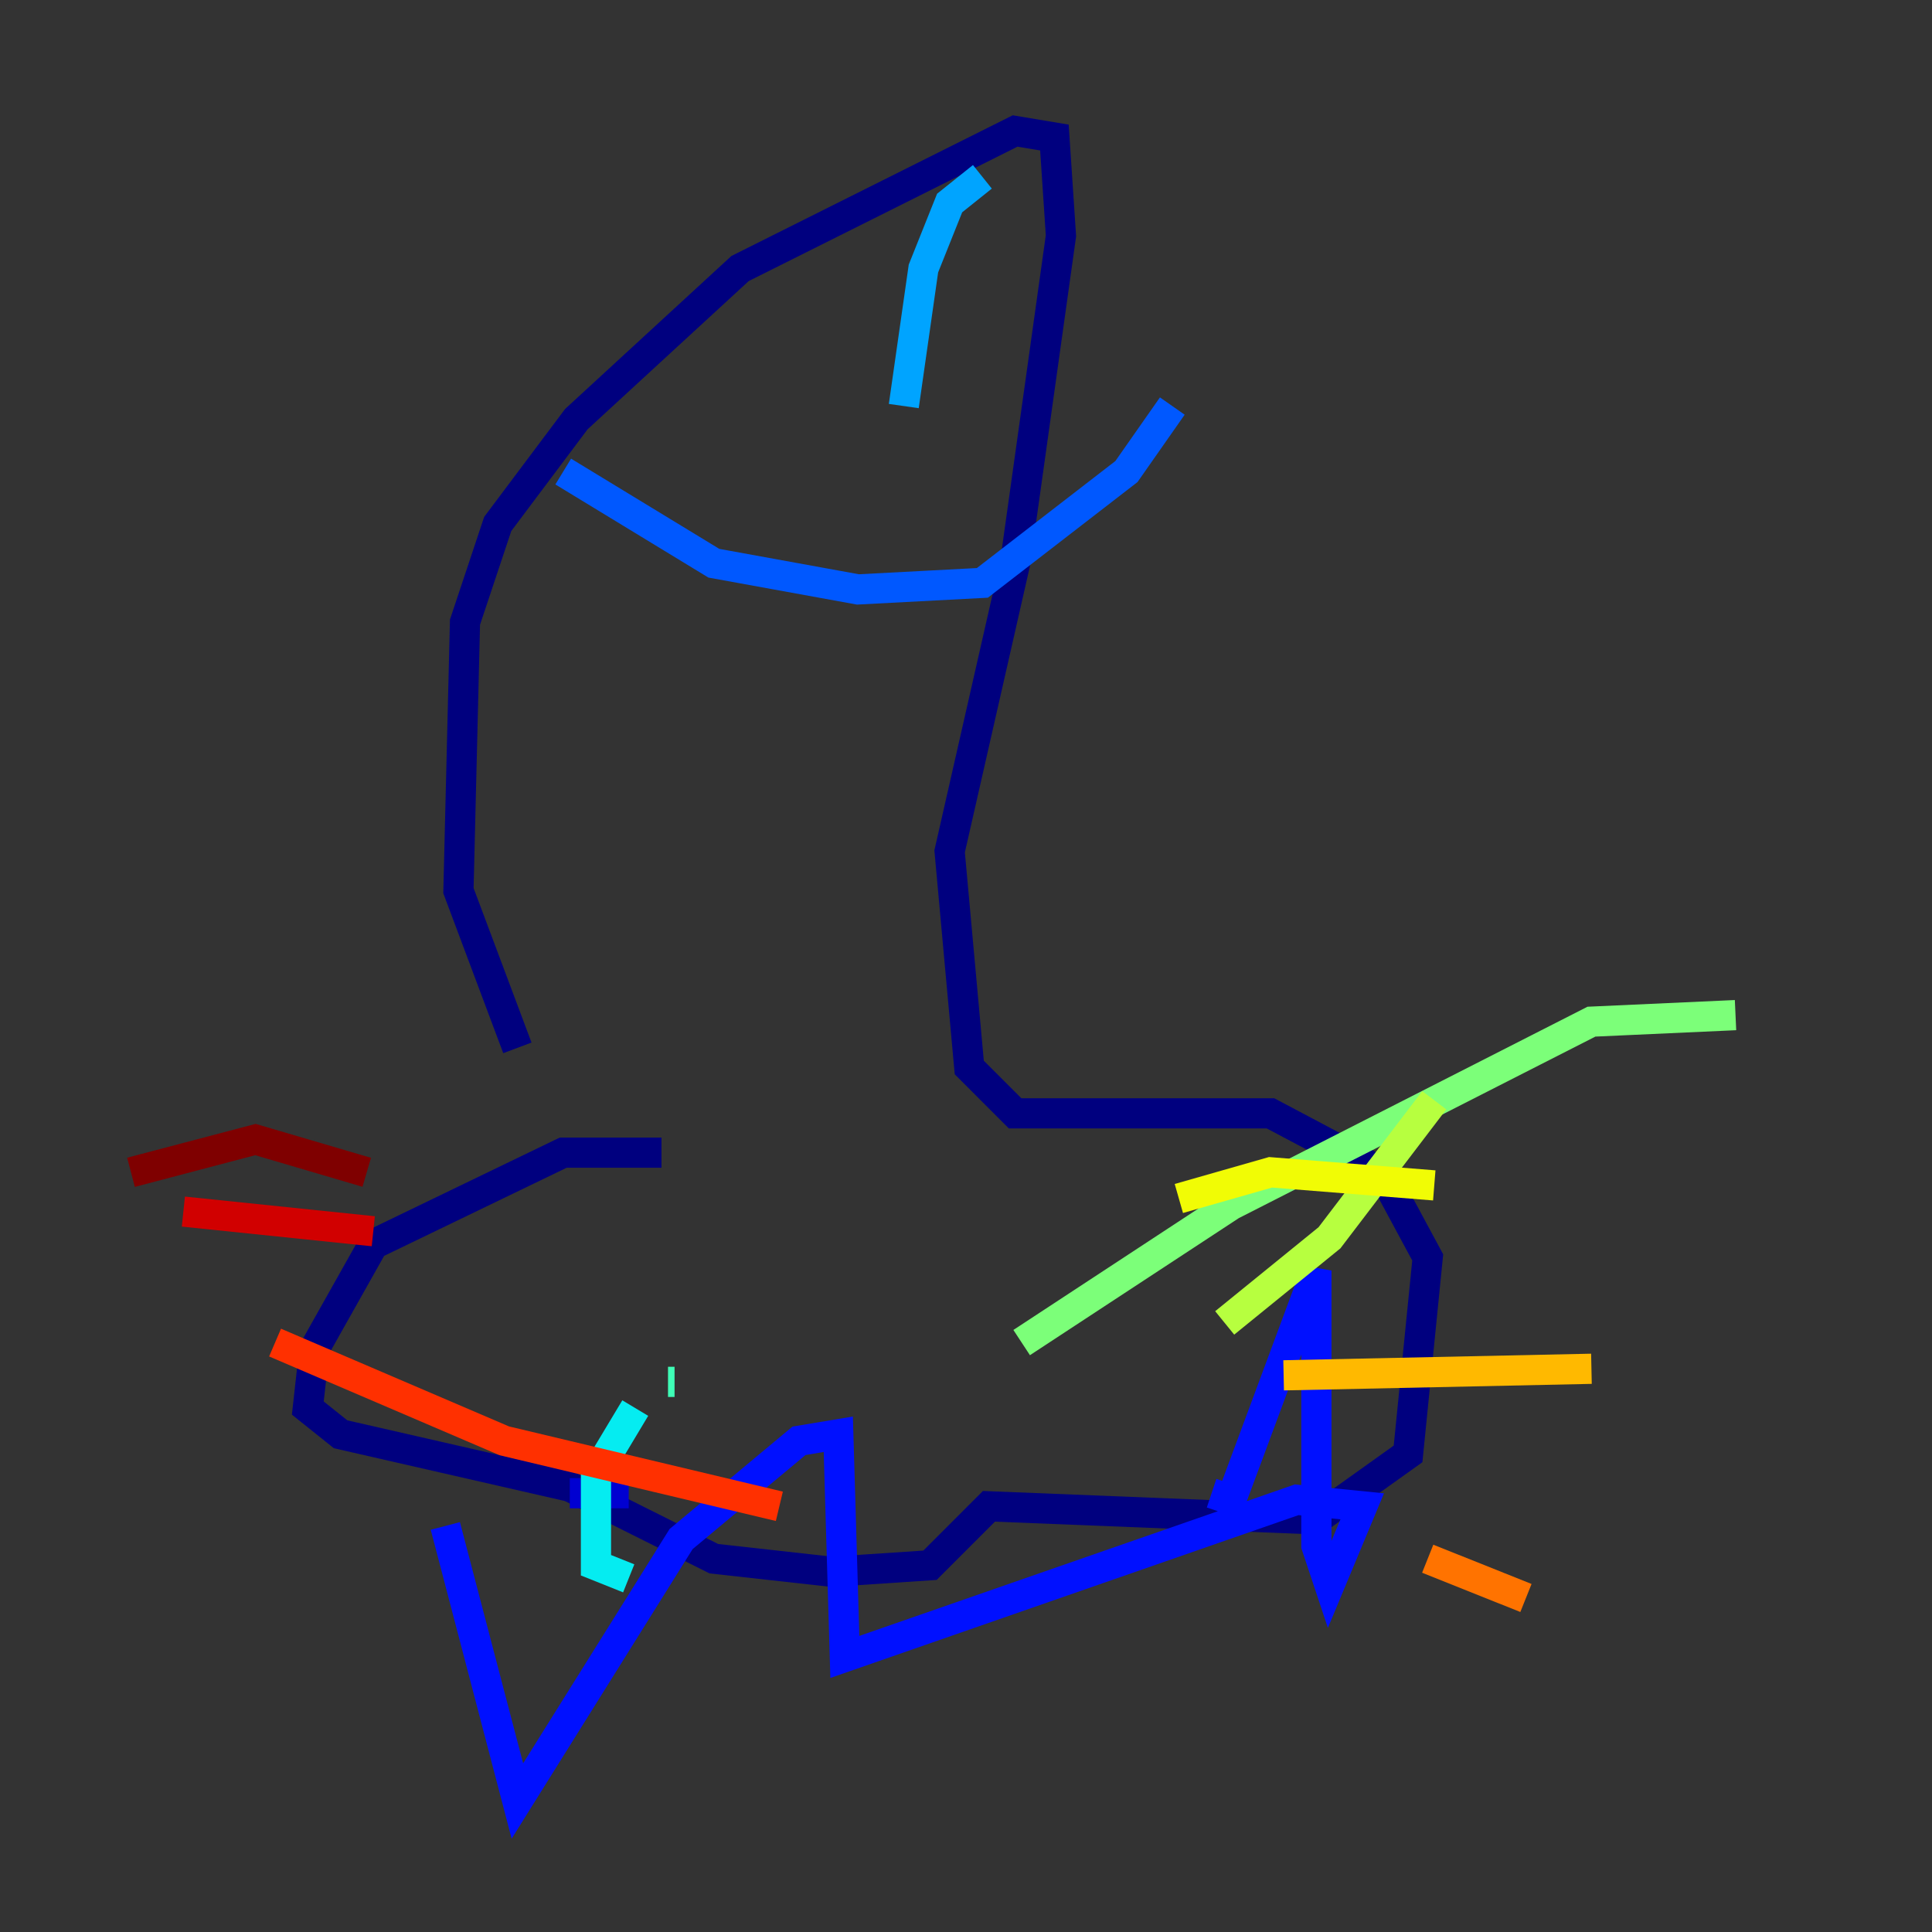 <?xml version="1.0" encoding="utf-8" ?>
<svg baseProfile="tiny" height="128" version="1.2" viewBox="0,0,128,128" width="128" xmlns="http://www.w3.org/2000/svg" xmlns:ev="http://www.w3.org/2001/xml-events" xmlns:xlink="http://www.w3.org/1999/xlink"><rect x="0" y="0" width="128" height="128" fill="#333333" stroke="none"/><defs /><polyline fill="none" points="43.824,76.366 37.315,76.366 24.732,82.441 20.827,89.383 20.393,93.288 22.563,95.024 37.749,98.495 47.295,103.268 55.105,104.136 61.614,103.702 65.519,99.797 87.214,100.664 93.288,96.325 94.59,83.308 91.552,77.668 84.176,73.763 67.254,73.763 64.217,70.725 62.915,56.407 67.254,37.315 70.291,15.62 69.858,9.112 67.254,8.678 49.031,17.79 38.183,27.77 32.976,34.712 30.807,41.22 30.373,59.01 34.278,69.424" stroke="#00007f" stroke-width="2" /><polyline fill="none" points="41.654,98.929 37.749,98.929" stroke="#0000d1" stroke-width="2" /><polyline fill="none" points="29.505,101.098 34.278,119.322 45.125,101.966 52.936,95.458 55.539,95.024 55.973,109.776 85.912,99.363 90.251,99.797 88.081,105.003 87.214,102.4 87.214,84.176 81.573,99.363 80.271,98.929" stroke="#0010ff" stroke-width="2" /><polyline fill="none" points="37.315,31.241 47.295,37.315 56.841,39.051 65.085,38.617 74.63,31.241 77.668,26.902" stroke="#0058ff" stroke-width="2" /><polyline fill="none" points="65.085,11.715 62.915,13.451 61.18,17.79 59.878,26.902" stroke="#00a4ff" stroke-width="2" /><polyline fill="none" points="41.654,104.57 39.485,103.702 39.485,97.627 42.088,93.288" stroke="#05ecf1" stroke-width="2" /><polyline fill="none" points="44.258,91.552 44.691,91.552" stroke="#3fffb7" stroke-width="2" /><polyline fill="none" points="114.983,67.254 105.437,67.688 81.573,79.837 67.688,88.949" stroke="#7cff79" stroke-width="2" /><polyline fill="none" points="95.024,72.895 88.081,82.007 81.139,87.647" stroke="#b7ff3f" stroke-width="2" /><polyline fill="none" points="95.024,78.536 84.176,77.668 78.102,79.403" stroke="#f1fc05" stroke-width="2" /><polyline fill="none" points="105.437,90.685 85.044,91.119" stroke="#ffb900" stroke-width="2" /><polyline fill="none" points="101.098,105.871 94.59,103.268" stroke="#ff7300" stroke-width="2" /><polyline fill="none" points="51.634,99.797 33.41,95.458 18.224,88.949" stroke="#ff3000" stroke-width="2" /><polyline fill="none" points="24.732,81.573 12.149,80.271" stroke="#d10000" stroke-width="2" /><polyline fill="none" points="24.298,77.668 16.922,75.498 8.678,77.668" stroke="#7f0000" stroke-width="2" /></svg>